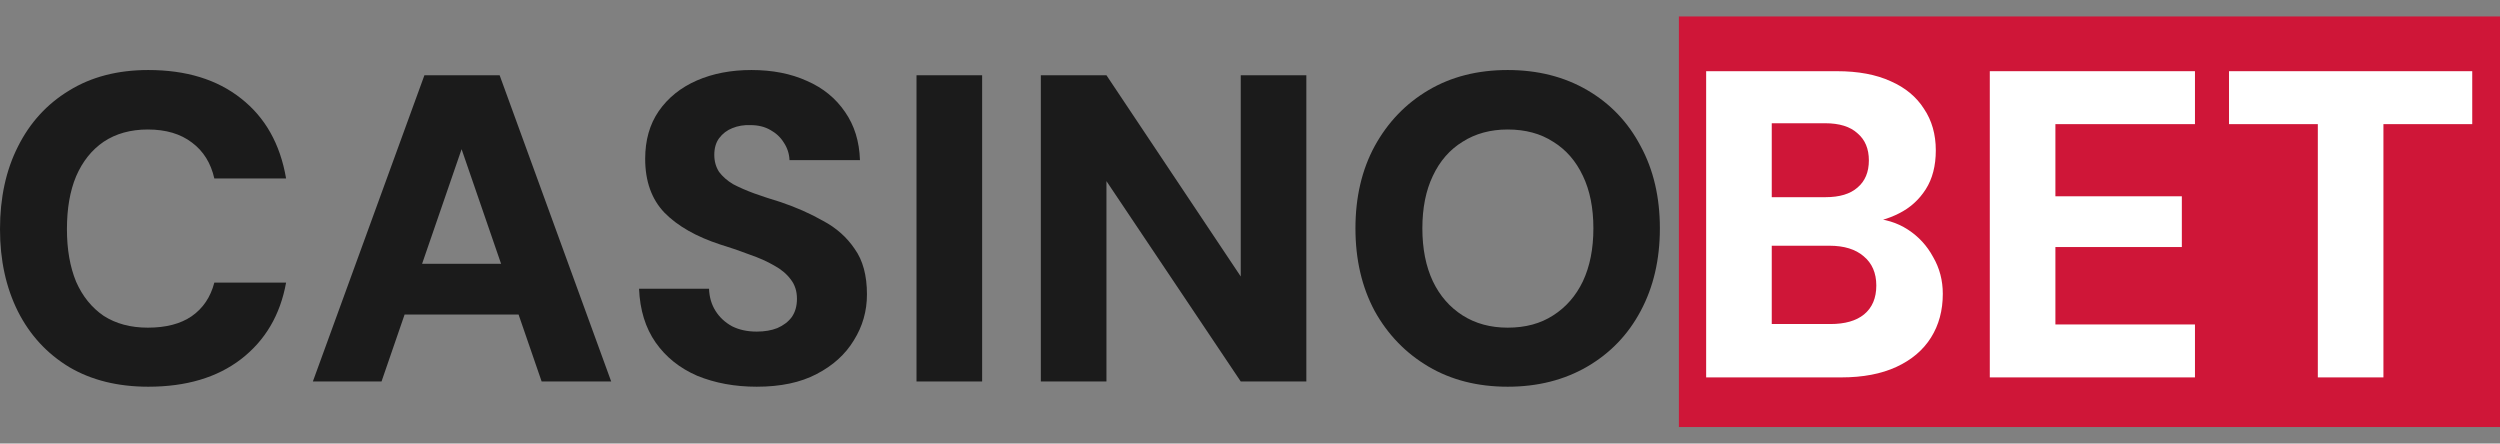 <svg width="124" height="22" viewBox="0 0 124 22" fill="none" xmlns="http://www.w3.org/2000/svg">
<rect x="0" y="0" width="124" height="22" fill="#808080" stroke="none"/>
<rect x="83.273" y="0.816" width="40.73" height="20.365" fill="#CF1638"/>
<path d="M7.355 19.181C5.836 19.181 4.527 18.855 3.428 18.205C2.329 17.539 1.483 16.621 0.89 15.449C0.297 14.263 0 12.903 0 11.37C0 9.808 0.297 8.441 0.89 7.27C1.483 6.083 2.329 5.158 3.428 4.492C4.527 3.813 5.836 3.473 7.355 3.473C9.235 3.473 10.769 3.943 11.955 4.883C13.155 5.823 13.9 7.147 14.19 8.853H10.631C10.458 8.087 10.089 7.494 9.525 7.074C8.961 6.64 8.23 6.423 7.333 6.423C6.48 6.423 5.75 6.626 5.142 7.031C4.549 7.436 4.093 8.007 3.775 8.745C3.471 9.468 3.32 10.343 3.32 11.37C3.32 12.368 3.471 13.236 3.775 13.974C4.093 14.697 4.549 15.261 5.142 15.666C5.75 16.057 6.48 16.252 7.333 16.252C8.23 16.252 8.953 16.064 9.503 15.688C10.067 15.297 10.443 14.74 10.631 14.017H14.19C13.9 15.623 13.155 16.888 11.955 17.814C10.769 18.725 9.235 19.181 7.355 19.181Z" fill="#1B1B1B"/>
<path d="M15.518 18.921L21.051 3.733H24.782L30.315 18.921H26.865L22.895 7.4L18.924 18.921H15.518ZM17.926 15.601L18.794 13.084H26.757L27.603 15.601H17.926Z" fill="#1B1B1B"/>
<path d="M37.533 19.181C36.448 19.181 35.465 19 34.582 18.639C33.715 18.262 33.028 17.713 32.521 16.99C32.015 16.266 31.74 15.377 31.697 14.321H35.168C35.183 14.74 35.291 15.109 35.494 15.427C35.696 15.746 35.971 15.999 36.318 16.187C36.665 16.36 37.07 16.447 37.533 16.447C37.924 16.447 38.264 16.389 38.553 16.274C38.857 16.143 39.095 15.963 39.269 15.731C39.442 15.485 39.529 15.181 39.529 14.82C39.529 14.444 39.428 14.126 39.225 13.865C39.023 13.591 38.748 13.359 38.401 13.171C38.054 12.969 37.649 12.788 37.186 12.629C36.738 12.455 36.253 12.289 35.732 12.13C34.532 11.739 33.606 11.211 32.955 10.546C32.319 9.88 32.001 8.991 32.001 7.877C32.001 6.951 32.225 6.163 32.673 5.512C33.136 4.847 33.765 4.341 34.561 3.993C35.356 3.646 36.26 3.473 37.273 3.473C38.314 3.473 39.233 3.653 40.028 4.015C40.824 4.362 41.453 4.876 41.916 5.556C42.379 6.221 42.625 7.016 42.654 7.942H39.16C39.146 7.624 39.052 7.335 38.878 7.074C38.719 6.814 38.495 6.604 38.206 6.445C37.931 6.286 37.605 6.206 37.229 6.206C36.897 6.192 36.593 6.243 36.318 6.358C36.058 6.46 35.841 6.626 35.667 6.857C35.508 7.074 35.429 7.349 35.429 7.682C35.429 8 35.508 8.282 35.667 8.528C35.841 8.759 36.072 8.962 36.361 9.135C36.665 9.295 37.012 9.446 37.403 9.591C37.808 9.736 38.249 9.88 38.726 10.025C39.493 10.285 40.195 10.596 40.831 10.958C41.482 11.305 42.003 11.768 42.393 12.347C42.798 12.911 43.001 13.663 43.001 14.603C43.001 15.427 42.784 16.187 42.35 16.881C41.93 17.575 41.316 18.132 40.505 18.552C39.71 18.971 38.719 19.181 37.533 19.181Z" fill="#1B1B1B"/>
<path d="M45.459 18.921V3.733H48.714V18.921H45.459Z" fill="#1B1B1B"/>
<path d="M51.625 18.921V3.733H54.88L61.541 13.713V3.733H64.795V18.921H61.541L54.88 8.984V18.921H51.625Z" fill="#1B1B1B"/>
<path d="M74.78 19.181C73.29 19.181 71.981 18.848 70.853 18.183C69.725 17.517 68.835 16.599 68.184 15.427C67.548 14.241 67.23 12.874 67.23 11.327C67.23 9.779 67.548 8.419 68.184 7.248C68.835 6.062 69.725 5.136 70.853 4.471C71.981 3.805 73.29 3.473 74.78 3.473C76.27 3.473 77.586 3.805 78.729 4.471C79.871 5.136 80.754 6.062 81.376 7.248C82.012 8.419 82.33 9.779 82.33 11.327C82.33 12.874 82.012 14.241 81.376 15.427C80.754 16.599 79.871 17.517 78.729 18.183C77.586 18.848 76.27 19.181 74.78 19.181ZM74.78 16.252C75.662 16.252 76.414 16.049 77.036 15.644C77.673 15.239 78.165 14.675 78.512 13.952C78.859 13.214 79.032 12.339 79.032 11.327C79.032 10.314 78.859 9.446 78.512 8.723C78.165 7.986 77.673 7.421 77.036 7.031C76.414 6.626 75.662 6.423 74.78 6.423C73.927 6.423 73.182 6.626 72.545 7.031C71.909 7.421 71.417 7.986 71.07 8.723C70.723 9.446 70.549 10.314 70.549 11.327C70.549 12.339 70.723 13.214 71.07 13.952C71.417 14.675 71.909 15.239 72.545 15.644C73.182 16.049 73.927 16.252 74.78 16.252Z" fill="#1B1B1B"/>
<path d="M84.625 18.719V3.531H91.112C92.168 3.531 93.058 3.698 93.781 4.03C94.504 4.348 95.054 4.804 95.43 5.397C95.82 5.976 96.016 6.663 96.016 7.458C96.016 8.225 95.849 8.869 95.517 9.389C95.184 9.91 94.743 10.308 94.193 10.583C93.658 10.857 93.065 11.024 92.414 11.082L92.761 10.821C93.47 10.85 94.092 11.038 94.627 11.385C95.162 11.732 95.582 12.188 95.885 12.752C96.204 13.302 96.363 13.909 96.363 14.575C96.363 15.399 96.168 16.122 95.777 16.744C95.386 17.366 94.815 17.851 94.063 18.198C93.311 18.545 92.4 18.719 91.329 18.719H84.625ZM87.879 16.072H90.787C91.51 16.072 92.067 15.913 92.457 15.595C92.862 15.262 93.065 14.784 93.065 14.162C93.065 13.541 92.855 13.056 92.436 12.709C92.031 12.362 91.467 12.188 90.743 12.188H87.879V16.072ZM87.879 9.78H90.548C91.242 9.78 91.77 9.621 92.132 9.303C92.508 8.984 92.696 8.536 92.696 7.957C92.696 7.379 92.508 6.93 92.132 6.612C91.77 6.279 91.235 6.113 90.526 6.113H87.879V9.78Z" fill="white"/>
<path d="M98.694 18.719V3.531H108.87V6.157H101.948V9.736H108.219V12.253H101.948V16.093H108.87V18.719H98.694Z" fill="white"/>
<path d="M114.964 18.719V6.157H110.559V3.531H122.623V6.157H118.218V18.719H114.964Z" fill="white"/>
</svg>
